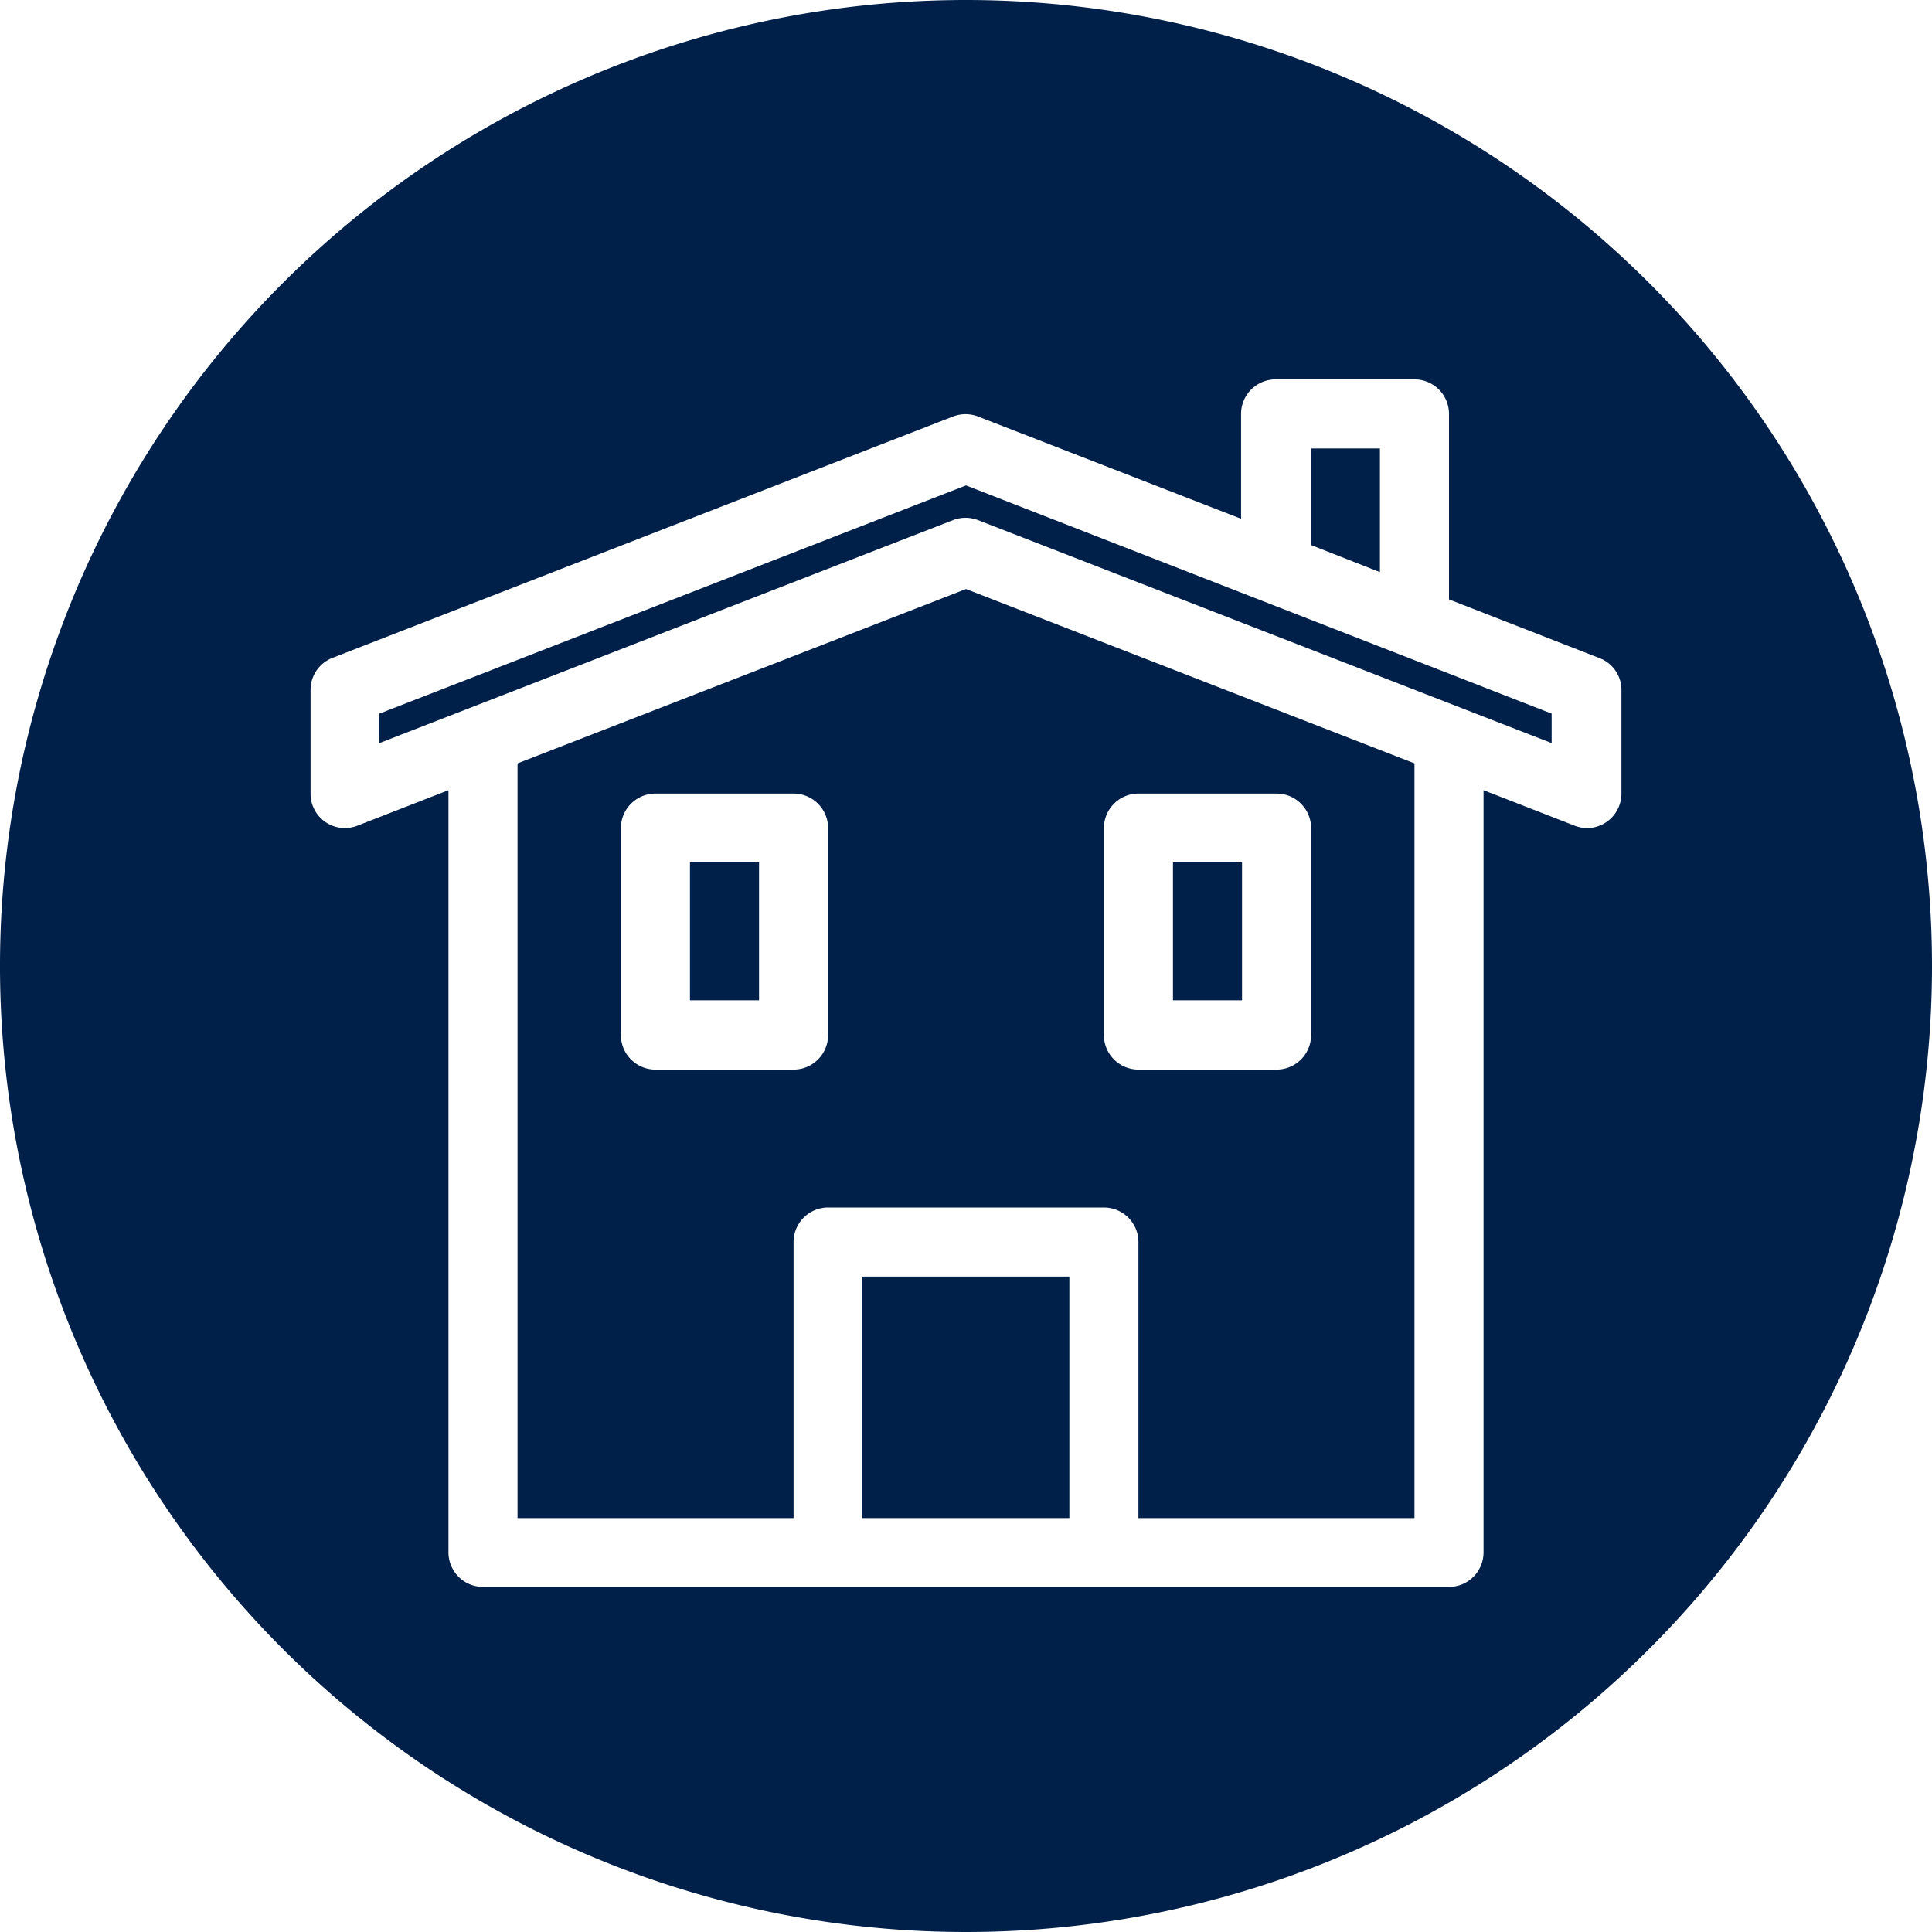 <svg id="Layer_1" data-name="Layer 1" xmlns="http://www.w3.org/2000/svg" viewBox="0 0 80 80"><defs><style>.cls-1{fill:#00204a;}</style></defs><title>House-Dark</title><rect class="cls-1" x="28.57" y="35.71" width="2.86" height="5.71"/><rect class="cls-1" x="48.57" y="35.71" width="2.86" height="5.71"/><rect class="cls-1" x="35.71" y="52.86" width="8.57" height="10"/><path class="cls-1" d="M57.14,18.57H54.29v4l2.85,1.12Zm0,0"/><path class="cls-1" d="M40,0A40,40,0,1,0,80,40,40,40,0,0,0,40,0ZM67.14,32.86a1.43,1.43,0,0,1-1.43,1.43,1.49,1.49,0,0,1-.51-.1l-3.77-1.47V64.29A1.43,1.43,0,0,1,60,65.71H20a1.43,1.43,0,0,1-1.43-1.42V32.72L14.8,34.19a1.42,1.42,0,0,1-1.94-1.33V28.57a1.42,1.42,0,0,1,.91-1.33l25.71-10a1.44,1.44,0,0,1,1,0l10.91,4.24V17.14a1.43,1.43,0,0,1,1.43-1.43h5.71A1.43,1.43,0,0,1,60,17.14v7.68l6.23,2.43a1.41,1.41,0,0,1,.91,1.32Zm0,0"/><path class="cls-1" d="M21.43,31.61V62.86H32.86V51.43A1.43,1.43,0,0,1,34.29,50H45.71a1.43,1.43,0,0,1,1.43,1.43V62.86H58.57V31.61L40,24.39ZM34.29,42.86a1.43,1.43,0,0,1-1.43,1.43H27.14a1.43,1.43,0,0,1-1.43-1.43V34.29a1.43,1.43,0,0,1,1.43-1.43h5.72a1.43,1.43,0,0,1,1.43,1.43Zm11.42-8.57a1.43,1.43,0,0,1,1.43-1.43h5.72a1.43,1.43,0,0,1,1.43,1.43v8.57a1.43,1.43,0,0,1-1.43,1.43H47.14a1.43,1.43,0,0,1-1.43-1.43Zm0,0"/><path class="cls-1" d="M15.71,29.55v1.22l23.77-9.24a1.44,1.44,0,0,1,1,0l23.77,9.24V29.55L40,20.1Zm0,0"/></svg>